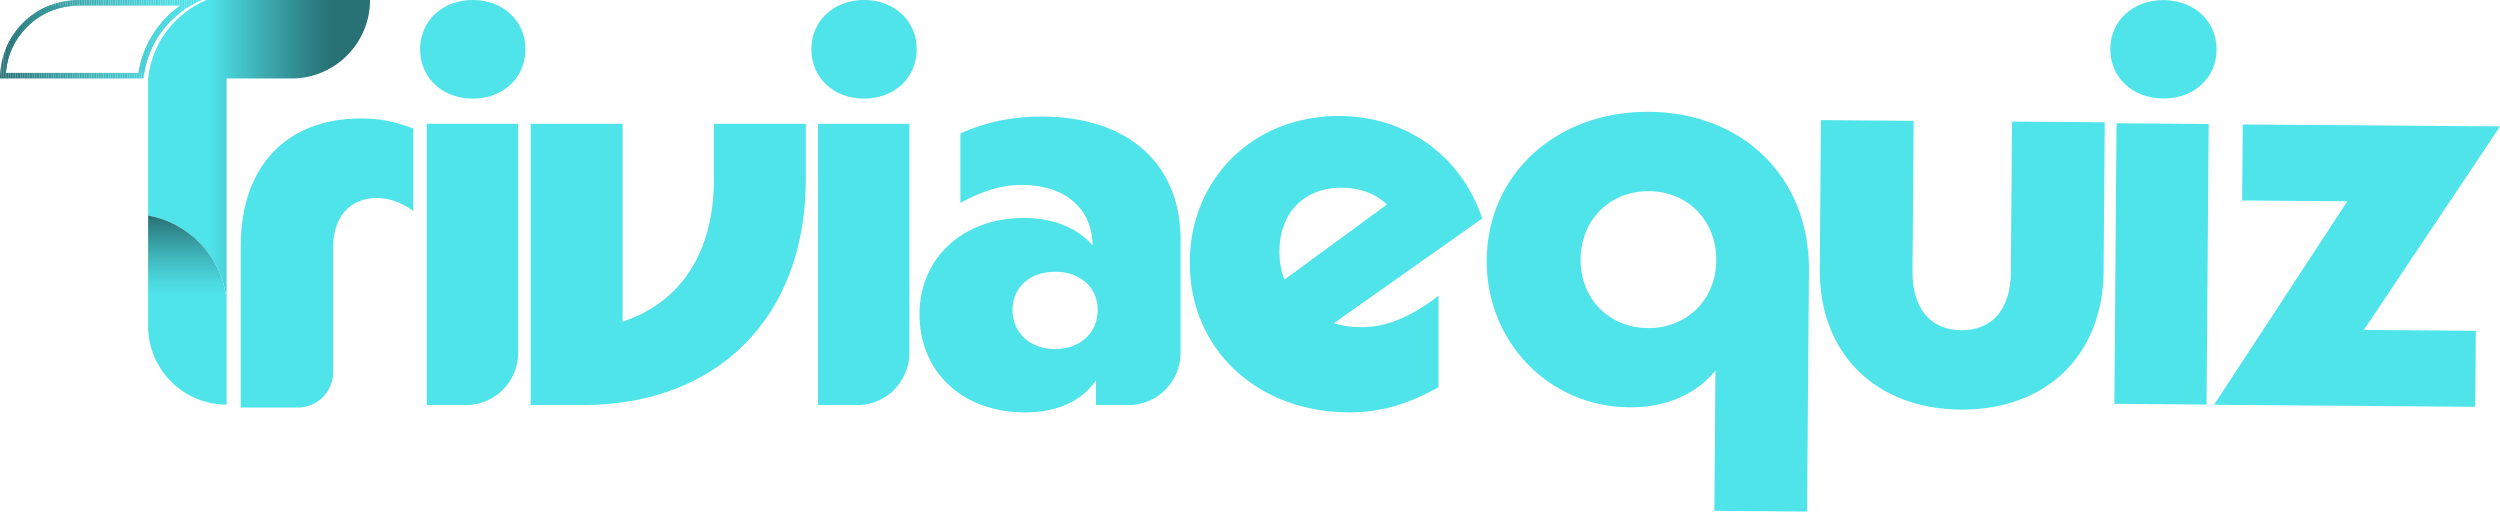 <?xml version="1.0" encoding="utf-8"?>
<!-- Generator: Adobe Illustrator 26.0.1, SVG Export Plug-In . SVG Version: 6.00 Build 0)  -->
<svg version="1.1" id="Layer_1" xmlns="http://www.w3.org/2000/svg" xmlns:xlink="http://www.w3.org/1999/xlink" x="0px" y="0px"
	 viewBox="0 0 1285.25 262.98" style="enable-background:new 0 0 1285.25 262.98;" xml:space="preserve">
<style type="text/css">
	.st0{fill:#4FE3EA;}
	.st1{clip-path:url(#SVGID_00000083079607412000248330000000301374448641989308_);fill:#287175;}
	.st2{clip-path:url(#SVGID_00000083079607412000248330000000301374448641989308_);fill:#287276;}
	.st3{clip-path:url(#SVGID_00000083079607412000248330000000301374448641989308_);fill:#297478;}
	.st4{clip-path:url(#SVGID_00000083079607412000248330000000301374448641989308_);fill:#297579;}
	.st5{clip-path:url(#SVGID_00000083079607412000248330000000301374448641989308_);fill:#2A777B;}
	.st6{clip-path:url(#SVGID_00000083079607412000248330000000301374448641989308_);fill:#2A787C;}
	.st7{clip-path:url(#SVGID_00000083079607412000248330000000301374448641989308_);fill:#2B797E;}
	.st8{clip-path:url(#SVGID_00000083079607412000248330000000301374448641989308_);fill:#2B7B7F;}
	.st9{clip-path:url(#SVGID_00000083079607412000248330000000301374448641989308_);fill:#2C7C80;}
	.st10{clip-path:url(#SVGID_00000083079607412000248330000000301374448641989308_);fill:#2C7D82;}
	.st11{clip-path:url(#SVGID_00000083079607412000248330000000301374448641989308_);fill:#2D7F83;}
	.st12{clip-path:url(#SVGID_00000083079607412000248330000000301374448641989308_);fill:#2D8084;}
	.st13{clip-path:url(#SVGID_00000083079607412000248330000000301374448641989308_);fill:#2E8186;}
	.st14{clip-path:url(#SVGID_00000083079607412000248330000000301374448641989308_);fill:#2E8387;}
	.st15{clip-path:url(#SVGID_00000083079607412000248330000000301374448641989308_);fill:#2F8489;}
	.st16{clip-path:url(#SVGID_00000083079607412000248330000000301374448641989308_);fill:#2F858A;}
	.st17{clip-path:url(#SVGID_00000083079607412000248330000000301374448641989308_);fill:#2F878B;}
	.st18{clip-path:url(#SVGID_00000083079607412000248330000000301374448641989308_);fill:#30888D;}
	.st19{clip-path:url(#SVGID_00000083079607412000248330000000301374448641989308_);fill:#30898E;}
	.st20{clip-path:url(#SVGID_00000083079607412000248330000000301374448641989308_);fill:#318B8F;}
	.st21{clip-path:url(#SVGID_00000083079607412000248330000000301374448641989308_);fill:#318C91;}
	.st22{clip-path:url(#SVGID_00000083079607412000248330000000301374448641989308_);fill:#328D92;}
	.st23{clip-path:url(#SVGID_00000083079607412000248330000000301374448641989308_);fill:#328F93;}
	.st24{clip-path:url(#SVGID_00000083079607412000248330000000301374448641989308_);fill:#339095;}
	.st25{clip-path:url(#SVGID_00000083079607412000248330000000301374448641989308_);fill:#339196;}
	.st26{clip-path:url(#SVGID_00000083079607412000248330000000301374448641989308_);fill:#339297;}
	.st27{clip-path:url(#SVGID_00000083079607412000248330000000301374448641989308_);fill:#349498;}
	.st28{clip-path:url(#SVGID_00000083079607412000248330000000301374448641989308_);fill:#34959A;}
	.st29{clip-path:url(#SVGID_00000083079607412000248330000000301374448641989308_);fill:#35969B;}
	.st30{clip-path:url(#SVGID_00000083079607412000248330000000301374448641989308_);fill:#35979C;}
	.st31{clip-path:url(#SVGID_00000083079607412000248330000000301374448641989308_);fill:#36999E;}
	.st32{clip-path:url(#SVGID_00000083079607412000248330000000301374448641989308_);fill:#369A9F;}
	.st33{clip-path:url(#SVGID_00000083079607412000248330000000301374448641989308_);fill:#369BA0;}
	.st34{clip-path:url(#SVGID_00000083079607412000248330000000301374448641989308_);fill:#379CA1;}
	.st35{clip-path:url(#SVGID_00000083079607412000248330000000301374448641989308_);fill:#379DA3;}
	.st36{clip-path:url(#SVGID_00000083079607412000248330000000301374448641989308_);fill:#389FA4;}
	.st37{clip-path:url(#SVGID_00000083079607412000248330000000301374448641989308_);fill:#38A0A5;}
	.st38{clip-path:url(#SVGID_00000083079607412000248330000000301374448641989308_);fill:#38A1A6;}
	.st39{clip-path:url(#SVGID_00000083079607412000248330000000301374448641989308_);fill:#39A2A8;}
	.st40{clip-path:url(#SVGID_00000083079607412000248330000000301374448641989308_);fill:#39A3A9;}
	.st41{clip-path:url(#SVGID_00000083079607412000248330000000301374448641989308_);fill:#3AA5AA;}
	.st42{clip-path:url(#SVGID_00000083079607412000248330000000301374448641989308_);fill:#3AA6AB;}
	.st43{clip-path:url(#SVGID_00000083079607412000248330000000301374448641989308_);fill:#3AA7AC;}
	.st44{clip-path:url(#SVGID_00000083079607412000248330000000301374448641989308_);fill:#3BA8AE;}
	.st45{clip-path:url(#SVGID_00000083079607412000248330000000301374448641989308_);fill:#3BA9AF;}
	.st46{clip-path:url(#SVGID_00000083079607412000248330000000301374448641989308_);fill:#3CAAB0;}
	.st47{clip-path:url(#SVGID_00000083079607412000248330000000301374448641989308_);fill:#3CABB1;}
	.st48{clip-path:url(#SVGID_00000083079607412000248330000000301374448641989308_);fill:#3CADB2;}
	.st49{clip-path:url(#SVGID_00000083079607412000248330000000301374448641989308_);fill:#3DAEB3;}
	.st50{clip-path:url(#SVGID_00000083079607412000248330000000301374448641989308_);fill:#3DAFB4;}
	.st51{clip-path:url(#SVGID_00000083079607412000248330000000301374448641989308_);fill:#3EB0B6;}
	.st52{clip-path:url(#SVGID_00000083079607412000248330000000301374448641989308_);fill:#3EB1B7;}
	.st53{clip-path:url(#SVGID_00000083079607412000248330000000301374448641989308_);fill:#3EB2B8;}
	.st54{clip-path:url(#SVGID_00000083079607412000248330000000301374448641989308_);fill:#3FB3B9;}
	.st55{clip-path:url(#SVGID_00000083079607412000248330000000301374448641989308_);fill:#3FB4BA;}
	.st56{clip-path:url(#SVGID_00000083079607412000248330000000301374448641989308_);fill:#3FB5BB;}
	.st57{clip-path:url(#SVGID_00000083079607412000248330000000301374448641989308_);fill:#40B6BC;}
	.st58{clip-path:url(#SVGID_00000083079607412000248330000000301374448641989308_);fill:#40B7BD;}
	.st59{clip-path:url(#SVGID_00000083079607412000248330000000301374448641989308_);fill:#40B9BE;}
	.st60{clip-path:url(#SVGID_00000083079607412000248330000000301374448641989308_);fill:#41BABF;}
	.st61{clip-path:url(#SVGID_00000083079607412000248330000000301374448641989308_);fill:#41BBC1;}
	.st62{clip-path:url(#SVGID_00000083079607412000248330000000301374448641989308_);fill:#42BCC2;}
	.st63{clip-path:url(#SVGID_00000083079607412000248330000000301374448641989308_);fill:#42BDC3;}
	.st64{clip-path:url(#SVGID_00000083079607412000248330000000301374448641989308_);fill:#42BEC4;}
	.st65{clip-path:url(#SVGID_00000083079607412000248330000000301374448641989308_);fill:#43BFC5;}
	.st66{clip-path:url(#SVGID_00000083079607412000248330000000301374448641989308_);fill:#43C0C6;}
	.st67{clip-path:url(#SVGID_00000083079607412000248330000000301374448641989308_);fill:#43C1C7;}
	.st68{clip-path:url(#SVGID_00000083079607412000248330000000301374448641989308_);fill:#44C2C8;}
	.st69{clip-path:url(#SVGID_00000083079607412000248330000000301374448641989308_);fill:#44C3C9;}
	.st70{clip-path:url(#SVGID_00000083079607412000248330000000301374448641989308_);fill:#44C4CA;}
	.st71{clip-path:url(#SVGID_00000083079607412000248330000000301374448641989308_);fill:#45C4CB;}
	.st72{clip-path:url(#SVGID_00000083079607412000248330000000301374448641989308_);fill:#45C5CC;}
	.st73{clip-path:url(#SVGID_00000083079607412000248330000000301374448641989308_);fill:#45C6CD;}
	.st74{clip-path:url(#SVGID_00000083079607412000248330000000301374448641989308_);fill:#46C7CE;}
	.st75{clip-path:url(#SVGID_00000083079607412000248330000000301374448641989308_);fill:#46C8CE;}
	.st76{clip-path:url(#SVGID_00000083079607412000248330000000301374448641989308_);fill:#46C9CF;}
	.st77{clip-path:url(#SVGID_00000083079607412000248330000000301374448641989308_);fill:#46CAD0;}
	.st78{clip-path:url(#SVGID_00000083079607412000248330000000301374448641989308_);fill:#47CBD1;}
	.st79{clip-path:url(#SVGID_00000083079607412000248330000000301374448641989308_);fill:#47CCD2;}
	.st80{clip-path:url(#SVGID_00000083079607412000248330000000301374448641989308_);fill:#47CDD3;}
	.st81{clip-path:url(#SVGID_00000083079607412000248330000000301374448641989308_);fill:#48CDD4;}
	.st82{clip-path:url(#SVGID_00000083079607412000248330000000301374448641989308_);fill:#48CED5;}
	.st83{clip-path:url(#SVGID_00000083079607412000248330000000301374448641989308_);fill:#48CFD6;}
	.st84{clip-path:url(#SVGID_00000083079607412000248330000000301374448641989308_);fill:#48D0D6;}
	.st85{clip-path:url(#SVGID_00000083079607412000248330000000301374448641989308_);fill:#49D1D7;}
	.st86{clip-path:url(#SVGID_00000083079607412000248330000000301374448641989308_);fill:#49D2D8;}
	.st87{clip-path:url(#SVGID_00000083079607412000248330000000301374448641989308_);fill:#49D2D9;}
	.st88{clip-path:url(#SVGID_00000083079607412000248330000000301374448641989308_);fill:#4AD3DA;}
	.st89{clip-path:url(#SVGID_00000083079607412000248330000000301374448641989308_);fill:#4AD4DB;}
	.st90{clip-path:url(#SVGID_00000083079607412000248330000000301374448641989308_);fill:#4AD5DB;}
	.st91{clip-path:url(#SVGID_00000083079607412000248330000000301374448641989308_);fill:#4AD5DC;}
	.st92{clip-path:url(#SVGID_00000083079607412000248330000000301374448641989308_);fill:#4BD6DD;}
	.st93{clip-path:url(#SVGID_00000083079607412000248330000000301374448641989308_);fill:#4BD7DE;}
	.st94{clip-path:url(#SVGID_00000083079607412000248330000000301374448641989308_);fill:#4BD8DE;}
	.st95{clip-path:url(#SVGID_00000083079607412000248330000000301374448641989308_);fill:#4BD8DF;}
	.st96{clip-path:url(#SVGID_00000083079607412000248330000000301374448641989308_);fill:#4CD9E0;}
	.st97{clip-path:url(#SVGID_00000083079607412000248330000000301374448641989308_);fill:#4CDAE0;}
	.st98{clip-path:url(#SVGID_00000083079607412000248330000000301374448641989308_);fill:#4CDAE1;}
	.st99{clip-path:url(#SVGID_00000083079607412000248330000000301374448641989308_);fill:#4CDBE2;}
	.st100{clip-path:url(#SVGID_00000083079607412000248330000000301374448641989308_);fill:#4CDCE2;}
	.st101{clip-path:url(#SVGID_00000083079607412000248330000000301374448641989308_);fill:#4DDCE3;}
	.st102{clip-path:url(#SVGID_00000083079607412000248330000000301374448641989308_);fill:#4DDDE4;}
	.st103{clip-path:url(#SVGID_00000083079607412000248330000000301374448641989308_);fill:#4DDEE5;}
	.st104{clip-path:url(#SVGID_00000083079607412000248330000000301374448641989308_);fill:#4EDFE6;}
	.st105{clip-path:url(#SVGID_00000083079607412000248330000000301374448641989308_);fill:#4EE0E6;}
	.st106{clip-path:url(#SVGID_00000083079607412000248330000000301374448641989308_);fill:#4EE0E7;}
	.st107{clip-path:url(#SVGID_00000083079607412000248330000000301374448641989308_);fill:#4EE1E8;}
	.st108{clip-path:url(#SVGID_00000083079607412000248330000000301374448641989308_);fill:#4FE2E9;}
	.st109{clip-path:url(#SVGID_00000083079607412000248330000000301374448641989308_);fill:#4FE3EA;}
	.st110{fill:url(#SVGID_00000125562499984145756840000013398609523934686875_);}
	.st111{fill:url(#SVGID_00000020384270734375566510000001114801338090181274_);}
</style>
<g>
	<g>
		<path class="st0" d="M185.68,60.89c9.22,0,16.99,1.44,26.79,5.19l0,42.34c-6.05-4.32-12.39-6.63-18.72-6.63
			c-13.83,0-22.47,9.79-22.47,25.06v64.49c0,10.04-8.14,18.17-18.17,18.17h-29.35v-82.96C123.75,85.66,147.08,60.89,185.68,60.89z"
			/>
		<path class="st0" d="M243.05,0c15.55,0,27.08,10.66,27.08,25.35S258.61,50.7,243.05,50.7c-15.55,0-27.08-10.66-27.08-25.35
			S227.5,0,243.05,0z M219.43,63.66h46.95v117.72c0,14.84-12.03,26.88-26.88,26.88h-20.08V63.66z"/>
		<path class="st0" d="M272.83,63.66h47.24v101.68c29.96-9.79,46.95-35.72,46.95-73.16V63.66h47.24v28.52
			c0,70.57-44.93,116.08-114.93,116.08h-26.5V63.66z"/>
		<path class="st0" d="M444.2,0c15.55,0,27.08,10.66,27.08,25.35S459.76,50.7,444.2,50.7c-15.55,0-27.08-10.66-27.08-25.35
			S428.65,0,444.2,0z M420.58,63.66h46.95v117.72c0,14.84-12.03,26.88-26.88,26.88h-20.08V63.66z"/>
		<path class="st0" d="M472.71,161.59c0-28.8,22.18-49.54,53.58-49.54c14.98,0,27.36,4.9,35.43,14.11
			c-0.29-19.01-14.11-31.11-36.58-31.11c-10.37,0-20.16,3.17-31.4,9.22V68.55c14.4-6.34,27.65-8.64,41.48-8.64
			c45.22,0,72.01,24.77,71.72,63.95v57.52c0,14.84-12.03,26.88-26.88,26.88h-16.62v-12.67c-7.78,10.94-20.16,16.42-36.58,16.42
			C494.89,212,472.71,191.26,472.71,161.59z M542.42,179.45c12.96,0,21.89-8.35,21.89-20.16c0-11.52-8.93-19.59-21.89-19.59
			s-21.89,8.07-21.89,19.59C520.53,171.1,529.46,179.45,542.42,179.45z"/>
		<path class="st0" d="M611.65,135.09c0-42.92,32.26-75.47,76.62-75.47c34.28,0,62.79,20.16,73.74,52.71l-76.33,53.86
			c4.61,1.44,9.22,2.02,14.4,2.02c12.67,0,25.06-5.18,39.46-16.13v46.95c-15.84,8.93-29.96,12.96-45.8,12.96
			C646.51,212,611.65,179.74,611.65,135.09z M660.33,143.73l52.71-38.6c-6.05-5.76-14.11-8.64-23.33-8.64
			c-19.3,0-31.97,12.96-31.97,32.84C657.74,134.52,658.61,139.41,660.33,143.73z"/>
	</g>
	<g>
		<g>
			<g>
				<defs>
					<path id="SVGID_1_" d="M92.67,2.88C81.2,10.98,73.37,23.41,71.22,37.47H2.99c0.67-8.92,4.47-17.22,10.86-23.61
						c7.08-7.08,16.49-10.97,26.5-10.97H92.67 M103.8,0H40.35C29.21,0,19.12,4.52,11.82,11.82C4.52,19.12,0,29.21,0,40.35h73.76
						C75.62,22.12,87.48,6.83,103.8,0L103.8,0z"/>
				</defs>
				<clipPath id="SVGID_00000002376936282383537940000012460436016234718386_">
					<use xlink:href="#SVGID_1_"  style="overflow:visible;"/>
				</clipPath>
				<path style="clip-path:url(#SVGID_00000002376936282383537940000012460436016234718386_);fill:#287175;" d="M0,0v40.35V0z"/>
				
					<rect x="0" style="clip-path:url(#SVGID_00000002376936282383537940000012460436016234718386_);fill:#287175;" width="0.89" height="40.35"/>
				
					<rect x="0.89" style="clip-path:url(#SVGID_00000002376936282383537940000012460436016234718386_);fill:#287276;" width="0.89" height="40.35"/>
				
					<rect x="1.77" style="clip-path:url(#SVGID_00000002376936282383537940000012460436016234718386_);fill:#297478;" width="0.89" height="40.35"/>
				
					<rect x="2.66" style="clip-path:url(#SVGID_00000002376936282383537940000012460436016234718386_);fill:#297579;" width="0.89" height="40.35"/>
				
					<rect x="3.55" style="clip-path:url(#SVGID_00000002376936282383537940000012460436016234718386_);fill:#2A777B;" width="0.89" height="40.35"/>
				
					<rect x="4.44" style="clip-path:url(#SVGID_00000002376936282383537940000012460436016234718386_);fill:#2A787C;" width="0.89" height="40.35"/>
				
					<rect x="5.32" style="clip-path:url(#SVGID_00000002376936282383537940000012460436016234718386_);fill:#2B797E;" width="0.89" height="40.35"/>
				
					<rect x="6.21" style="clip-path:url(#SVGID_00000002376936282383537940000012460436016234718386_);fill:#2B7B7F;" width="0.89" height="40.35"/>
				
					<rect x="7.1" style="clip-path:url(#SVGID_00000002376936282383537940000012460436016234718386_);fill:#2C7C80;" width="0.89" height="40.35"/>
				
					<rect x="7.98" style="clip-path:url(#SVGID_00000002376936282383537940000012460436016234718386_);fill:#2C7D82;" width="0.89" height="40.35"/>
				
					<rect x="8.87" style="clip-path:url(#SVGID_00000002376936282383537940000012460436016234718386_);fill:#2D7F83;" width="0.89" height="40.35"/>
				
					<rect x="9.76" style="clip-path:url(#SVGID_00000002376936282383537940000012460436016234718386_);fill:#2D8084;" width="0.89" height="40.35"/>
				
					<rect x="10.65" style="clip-path:url(#SVGID_00000002376936282383537940000012460436016234718386_);fill:#2E8186;" width="0.89" height="40.35"/>
				
					<rect x="11.53" style="clip-path:url(#SVGID_00000002376936282383537940000012460436016234718386_);fill:#2E8387;" width="0.89" height="40.35"/>
				
					<rect x="12.42" style="clip-path:url(#SVGID_00000002376936282383537940000012460436016234718386_);fill:#2F8489;" width="0.89" height="40.35"/>
				
					<rect x="13.31" style="clip-path:url(#SVGID_00000002376936282383537940000012460436016234718386_);fill:#2F858A;" width="0.89" height="40.35"/>
				
					<rect x="14.19" style="clip-path:url(#SVGID_00000002376936282383537940000012460436016234718386_);fill:#2F878B;" width="0.89" height="40.35"/>
				
					<rect x="15.08" style="clip-path:url(#SVGID_00000002376936282383537940000012460436016234718386_);fill:#30888D;" width="0.89" height="40.35"/>
				
					<rect x="15.97" style="clip-path:url(#SVGID_00000002376936282383537940000012460436016234718386_);fill:#30898E;" width="0.89" height="40.35"/>
				
					<rect x="16.86" style="clip-path:url(#SVGID_00000002376936282383537940000012460436016234718386_);fill:#318B8F;" width="0.89" height="40.35"/>
				
					<rect x="17.74" style="clip-path:url(#SVGID_00000002376936282383537940000012460436016234718386_);fill:#318C91;" width="0.89" height="40.35"/>
				
					<rect x="18.63" style="clip-path:url(#SVGID_00000002376936282383537940000012460436016234718386_);fill:#328D92;" width="0.89" height="40.35"/>
				
					<rect x="19.52" style="clip-path:url(#SVGID_00000002376936282383537940000012460436016234718386_);fill:#328F93;" width="0.89" height="40.35"/>
				
					<rect x="20.4" style="clip-path:url(#SVGID_00000002376936282383537940000012460436016234718386_);fill:#339095;" width="0.89" height="40.35"/>
				
					<rect x="21.29" style="clip-path:url(#SVGID_00000002376936282383537940000012460436016234718386_);fill:#339196;" width="0.89" height="40.35"/>
				
					<rect x="22.18" style="clip-path:url(#SVGID_00000002376936282383537940000012460436016234718386_);fill:#339297;" width="0.89" height="40.35"/>
				
					<rect x="23.07" style="clip-path:url(#SVGID_00000002376936282383537940000012460436016234718386_);fill:#349498;" width="0.89" height="40.35"/>
				
					<rect x="23.95" style="clip-path:url(#SVGID_00000002376936282383537940000012460436016234718386_);fill:#34959A;" width="0.89" height="40.35"/>
				
					<rect x="24.84" style="clip-path:url(#SVGID_00000002376936282383537940000012460436016234718386_);fill:#35969B;" width="0.89" height="40.35"/>
				
					<rect x="25.73" style="clip-path:url(#SVGID_00000002376936282383537940000012460436016234718386_);fill:#35979C;" width="0.89" height="40.35"/>
				
					<rect x="26.61" style="clip-path:url(#SVGID_00000002376936282383537940000012460436016234718386_);fill:#36999E;" width="0.89" height="40.35"/>
				
					<rect x="27.5" style="clip-path:url(#SVGID_00000002376936282383537940000012460436016234718386_);fill:#369A9F;" width="0.89" height="40.35"/>
				
					<rect x="28.39" style="clip-path:url(#SVGID_00000002376936282383537940000012460436016234718386_);fill:#369BA0;" width="0.89" height="40.35"/>
				
					<rect x="29.28" style="clip-path:url(#SVGID_00000002376936282383537940000012460436016234718386_);fill:#379CA1;" width="0.89" height="40.35"/>
				
					<rect x="30.16" style="clip-path:url(#SVGID_00000002376936282383537940000012460436016234718386_);fill:#379DA3;" width="0.89" height="40.35"/>
				
					<rect x="31.05" style="clip-path:url(#SVGID_00000002376936282383537940000012460436016234718386_);fill:#389FA4;" width="0.89" height="40.35"/>
				
					<rect x="31.94" style="clip-path:url(#SVGID_00000002376936282383537940000012460436016234718386_);fill:#38A0A5;" width="0.89" height="40.35"/>
				
					<rect x="32.83" style="clip-path:url(#SVGID_00000002376936282383537940000012460436016234718386_);fill:#38A1A6;" width="0.89" height="40.35"/>
				
					<rect x="33.71" style="clip-path:url(#SVGID_00000002376936282383537940000012460436016234718386_);fill:#39A2A8;" width="0.89" height="40.35"/>
				
					<rect x="34.6" style="clip-path:url(#SVGID_00000002376936282383537940000012460436016234718386_);fill:#39A3A9;" width="0.89" height="40.35"/>
				
					<rect x="35.49" style="clip-path:url(#SVGID_00000002376936282383537940000012460436016234718386_);fill:#3AA5AA;" width="0.89" height="40.35"/>
				
					<rect x="36.37" style="clip-path:url(#SVGID_00000002376936282383537940000012460436016234718386_);fill:#3AA6AB;" width="0.89" height="40.35"/>
				
					<rect x="37.26" style="clip-path:url(#SVGID_00000002376936282383537940000012460436016234718386_);fill:#3AA7AC;" width="0.89" height="40.35"/>
				
					<rect x="38.15" style="clip-path:url(#SVGID_00000002376936282383537940000012460436016234718386_);fill:#3BA8AE;" width="0.89" height="40.35"/>
				
					<rect x="39.04" style="clip-path:url(#SVGID_00000002376936282383537940000012460436016234718386_);fill:#3BA9AF;" width="0.89" height="40.35"/>
				
					<rect x="39.92" style="clip-path:url(#SVGID_00000002376936282383537940000012460436016234718386_);fill:#3CAAB0;" width="0.89" height="40.35"/>
				
					<rect x="40.81" style="clip-path:url(#SVGID_00000002376936282383537940000012460436016234718386_);fill:#3CABB1;" width="0.89" height="40.35"/>
				
					<rect x="41.7" style="clip-path:url(#SVGID_00000002376936282383537940000012460436016234718386_);fill:#3CADB2;" width="0.89" height="40.35"/>
				
					<rect x="42.58" style="clip-path:url(#SVGID_00000002376936282383537940000012460436016234718386_);fill:#3DAEB3;" width="0.89" height="40.35"/>
				
					<rect x="43.47" style="clip-path:url(#SVGID_00000002376936282383537940000012460436016234718386_);fill:#3DAFB4;" width="0.89" height="40.35"/>
				
					<rect x="44.36" style="clip-path:url(#SVGID_00000002376936282383537940000012460436016234718386_);fill:#3EB0B6;" width="0.89" height="40.35"/>
				
					<rect x="45.25" style="clip-path:url(#SVGID_00000002376936282383537940000012460436016234718386_);fill:#3EB1B7;" width="0.89" height="40.35"/>
				
					<rect x="46.13" style="clip-path:url(#SVGID_00000002376936282383537940000012460436016234718386_);fill:#3EB2B8;" width="0.89" height="40.35"/>
				
					<rect x="47.02" style="clip-path:url(#SVGID_00000002376936282383537940000012460436016234718386_);fill:#3FB3B9;" width="0.89" height="40.35"/>
				
					<rect x="47.91" style="clip-path:url(#SVGID_00000002376936282383537940000012460436016234718386_);fill:#3FB4BA;" width="0.89" height="40.35"/>
				
					<rect x="48.79" style="clip-path:url(#SVGID_00000002376936282383537940000012460436016234718386_);fill:#3FB5BB;" width="0.89" height="40.35"/>
				
					<rect x="49.68" style="clip-path:url(#SVGID_00000002376936282383537940000012460436016234718386_);fill:#40B6BC;" width="0.89" height="40.35"/>
				
					<rect x="50.57" style="clip-path:url(#SVGID_00000002376936282383537940000012460436016234718386_);fill:#40B7BD;" width="0.89" height="40.35"/>
				
					<rect x="51.46" style="clip-path:url(#SVGID_00000002376936282383537940000012460436016234718386_);fill:#40B9BE;" width="0.89" height="40.35"/>
				
					<rect x="52.34" style="clip-path:url(#SVGID_00000002376936282383537940000012460436016234718386_);fill:#41BABF;" width="0.89" height="40.35"/>
				
					<rect x="53.23" style="clip-path:url(#SVGID_00000002376936282383537940000012460436016234718386_);fill:#41BBC1;" width="0.89" height="40.35"/>
				
					<rect x="54.12" style="clip-path:url(#SVGID_00000002376936282383537940000012460436016234718386_);fill:#42BCC2;" width="0.89" height="40.35"/>
				
					<rect x="55" style="clip-path:url(#SVGID_00000002376936282383537940000012460436016234718386_);fill:#42BDC3;" width="0.89" height="40.35"/>
				
					<rect x="55.89" style="clip-path:url(#SVGID_00000002376936282383537940000012460436016234718386_);fill:#42BEC4;" width="0.89" height="40.35"/>
				
					<rect x="56.78" style="clip-path:url(#SVGID_00000002376936282383537940000012460436016234718386_);fill:#43BFC5;" width="0.89" height="40.35"/>
				
					<rect x="57.67" style="clip-path:url(#SVGID_00000002376936282383537940000012460436016234718386_);fill:#43C0C6;" width="0.89" height="40.35"/>
				
					<rect x="58.55" style="clip-path:url(#SVGID_00000002376936282383537940000012460436016234718386_);fill:#43C1C7;" width="0.89" height="40.35"/>
				
					<rect x="59.44" style="clip-path:url(#SVGID_00000002376936282383537940000012460436016234718386_);fill:#44C2C8;" width="0.89" height="40.35"/>
				
					<rect x="60.33" style="clip-path:url(#SVGID_00000002376936282383537940000012460436016234718386_);fill:#44C3C9;" width="0.89" height="40.35"/>
				
					<rect x="61.21" style="clip-path:url(#SVGID_00000002376936282383537940000012460436016234718386_);fill:#44C4CA;" width="0.89" height="40.35"/>
				
					<rect x="62.1" style="clip-path:url(#SVGID_00000002376936282383537940000012460436016234718386_);fill:#45C4CB;" width="0.89" height="40.35"/>
				
					<rect x="62.99" style="clip-path:url(#SVGID_00000002376936282383537940000012460436016234718386_);fill:#45C5CC;" width="0.89" height="40.35"/>
				
					<rect x="63.88" style="clip-path:url(#SVGID_00000002376936282383537940000012460436016234718386_);fill:#45C6CD;" width="0.89" height="40.35"/>
				
					<rect x="64.76" style="clip-path:url(#SVGID_00000002376936282383537940000012460436016234718386_);fill:#46C7CE;" width="0.89" height="40.35"/>
				
					<rect x="65.65" style="clip-path:url(#SVGID_00000002376936282383537940000012460436016234718386_);fill:#46C8CE;" width="0.89" height="40.35"/>
				
					<rect x="66.54" style="clip-path:url(#SVGID_00000002376936282383537940000012460436016234718386_);fill:#46C9CF;" width="0.89" height="40.35"/>
				
					<rect x="67.42" style="clip-path:url(#SVGID_00000002376936282383537940000012460436016234718386_);fill:#46CAD0;" width="0.89" height="40.35"/>
				
					<rect x="68.31" style="clip-path:url(#SVGID_00000002376936282383537940000012460436016234718386_);fill:#47CBD1;" width="0.89" height="40.35"/>
				
					<rect x="69.2" style="clip-path:url(#SVGID_00000002376936282383537940000012460436016234718386_);fill:#47CCD2;" width="0.89" height="40.35"/>
				
					<rect x="70.09" style="clip-path:url(#SVGID_00000002376936282383537940000012460436016234718386_);fill:#47CDD3;" width="0.89" height="40.35"/>
				
					<rect x="70.97" style="clip-path:url(#SVGID_00000002376936282383537940000012460436016234718386_);fill:#48CDD4;" width="0.89" height="40.35"/>
				
					<rect x="71.86" style="clip-path:url(#SVGID_00000002376936282383537940000012460436016234718386_);fill:#48CED5;" width="0.89" height="40.35"/>
				
					<rect x="72.75" style="clip-path:url(#SVGID_00000002376936282383537940000012460436016234718386_);fill:#48CFD6;" width="0.89" height="40.35"/>
				
					<rect x="73.63" style="clip-path:url(#SVGID_00000002376936282383537940000012460436016234718386_);fill:#48D0D6;" width="0.89" height="40.35"/>
				
					<rect x="74.52" style="clip-path:url(#SVGID_00000002376936282383537940000012460436016234718386_);fill:#49D1D7;" width="0.89" height="40.35"/>
				
					<rect x="75.41" style="clip-path:url(#SVGID_00000002376936282383537940000012460436016234718386_);fill:#49D2D8;" width="0.89" height="40.35"/>
				
					<rect x="76.3" style="clip-path:url(#SVGID_00000002376936282383537940000012460436016234718386_);fill:#49D2D9;" width="0.89" height="40.35"/>
				
					<rect x="77.18" style="clip-path:url(#SVGID_00000002376936282383537940000012460436016234718386_);fill:#4AD3DA;" width="0.89" height="40.35"/>
				
					<rect x="78.07" style="clip-path:url(#SVGID_00000002376936282383537940000012460436016234718386_);fill:#4AD4DB;" width="0.89" height="40.35"/>
				
					<rect x="78.96" style="clip-path:url(#SVGID_00000002376936282383537940000012460436016234718386_);fill:#4AD5DB;" width="0.89" height="40.35"/>
				
					<rect x="79.84" style="clip-path:url(#SVGID_00000002376936282383537940000012460436016234718386_);fill:#4AD5DC;" width="0.89" height="40.35"/>
				
					<rect x="80.73" style="clip-path:url(#SVGID_00000002376936282383537940000012460436016234718386_);fill:#4BD6DD;" width="0.89" height="40.35"/>
				
					<rect x="81.62" style="clip-path:url(#SVGID_00000002376936282383537940000012460436016234718386_);fill:#4BD7DE;" width="0.89" height="40.35"/>
				
					<rect x="82.51" style="clip-path:url(#SVGID_00000002376936282383537940000012460436016234718386_);fill:#4BD8DE;" width="0.89" height="40.35"/>
				
					<rect x="83.39" style="clip-path:url(#SVGID_00000002376936282383537940000012460436016234718386_);fill:#4BD8DF;" width="0.89" height="40.35"/>
				
					<rect x="84.28" style="clip-path:url(#SVGID_00000002376936282383537940000012460436016234718386_);fill:#4CD9E0;" width="0.89" height="40.35"/>
				
					<rect x="85.17" style="clip-path:url(#SVGID_00000002376936282383537940000012460436016234718386_);fill:#4CDAE0;" width="0.89" height="40.35"/>
				
					<rect x="86.05" style="clip-path:url(#SVGID_00000002376936282383537940000012460436016234718386_);fill:#4CDAE1;" width="0.89" height="40.35"/>
				
					<rect x="86.94" style="clip-path:url(#SVGID_00000002376936282383537940000012460436016234718386_);fill:#4CDBE2;" width="0.89" height="40.35"/>
				
					<rect x="87.83" style="clip-path:url(#SVGID_00000002376936282383537940000012460436016234718386_);fill:#4CDCE2;" width="0.89" height="40.35"/>
				
					<rect x="88.72" style="clip-path:url(#SVGID_00000002376936282383537940000012460436016234718386_);fill:#4DDCE3;" width="0.89" height="40.35"/>
				
					<rect x="89.6" style="clip-path:url(#SVGID_00000002376936282383537940000012460436016234718386_);fill:#4DDDE4;" width="0.89" height="40.35"/>
				
					<rect x="90.49" style="clip-path:url(#SVGID_00000002376936282383537940000012460436016234718386_);fill:#4DDDE4;" width="0.89" height="40.35"/>
				
					<rect x="91.38" style="clip-path:url(#SVGID_00000002376936282383537940000012460436016234718386_);fill:#4DDEE5;" width="0.89" height="40.35"/>
				
					<rect x="92.27" style="clip-path:url(#SVGID_00000002376936282383537940000012460436016234718386_);fill:#4DDEE5;" width="0.89" height="40.35"/>
				
					<rect x="93.15" style="clip-path:url(#SVGID_00000002376936282383537940000012460436016234718386_);fill:#4EDFE6;" width="0.89" height="40.35"/>
				
					<rect x="94.04" style="clip-path:url(#SVGID_00000002376936282383537940000012460436016234718386_);fill:#4EE0E6;" width="0.89" height="40.35"/>
				
					<rect x="94.93" style="clip-path:url(#SVGID_00000002376936282383537940000012460436016234718386_);fill:#4EE0E7;" width="0.89" height="40.35"/>
				
					<rect x="95.81" style="clip-path:url(#SVGID_00000002376936282383537940000012460436016234718386_);fill:#4EE0E7;" width="0.89" height="40.35"/>
				
					<rect x="96.7" style="clip-path:url(#SVGID_00000002376936282383537940000012460436016234718386_);fill:#4EE1E8;" width="0.89" height="40.35"/>
				
					<rect x="97.59" style="clip-path:url(#SVGID_00000002376936282383537940000012460436016234718386_);fill:#4EE1E8;" width="0.89" height="40.35"/>
				
					<rect x="98.48" style="clip-path:url(#SVGID_00000002376936282383537940000012460436016234718386_);fill:#4FE2E9;" width="0.89" height="40.35"/>
				
					<rect x="99.36" style="clip-path:url(#SVGID_00000002376936282383537940000012460436016234718386_);fill:#4FE2E9;" width="0.89" height="40.35"/>
				
					<rect x="100.25" style="clip-path:url(#SVGID_00000002376936282383537940000012460436016234718386_);fill:#4FE2E9;" width="0.89" height="40.35"/>
				
					<rect x="101.14" style="clip-path:url(#SVGID_00000002376936282383537940000012460436016234718386_);fill:#4FE3EA;" width="0.89" height="40.35"/>
				
					<rect x="102.02" style="clip-path:url(#SVGID_00000002376936282383537940000012460436016234718386_);fill:#4FE3EA;" width="0.89" height="40.35"/>
				
					<rect x="102.91" style="clip-path:url(#SVGID_00000002376936282383537940000012460436016234718386_);fill:#4FE3EA;" width="0.89" height="40.35"/>
				
					<rect x="103.8" style="clip-path:url(#SVGID_00000002376936282383537940000012460436016234718386_);fill:#4FE3EA;" width="0" height="40.35"/>
				
					<rect x="2.99" y="2.88" style="clip-path:url(#SVGID_00000002376936282383537940000012460436016234718386_);fill:#297579;" width="0.56" height="34.59"/>
				
					<rect x="3.55" y="2.88" style="clip-path:url(#SVGID_00000002376936282383537940000012460436016234718386_);fill:#2A777B;" width="0.89" height="34.59"/>
				
					<rect x="4.44" y="2.88" style="clip-path:url(#SVGID_00000002376936282383537940000012460436016234718386_);fill:#2A787C;" width="0.89" height="34.59"/>
				
					<rect x="5.32" y="2.88" style="clip-path:url(#SVGID_00000002376936282383537940000012460436016234718386_);fill:#2B797E;" width="0.89" height="34.59"/>
				
					<rect x="6.21" y="2.88" style="clip-path:url(#SVGID_00000002376936282383537940000012460436016234718386_);fill:#2B7B7F;" width="0.89" height="34.59"/>
				
					<rect x="7.1" y="2.88" style="clip-path:url(#SVGID_00000002376936282383537940000012460436016234718386_);fill:#2C7C80;" width="0.89" height="34.59"/>
				
					<rect x="7.98" y="2.88" style="clip-path:url(#SVGID_00000002376936282383537940000012460436016234718386_);fill:#2C7D82;" width="0.89" height="34.59"/>
				
					<rect x="8.87" y="2.88" style="clip-path:url(#SVGID_00000002376936282383537940000012460436016234718386_);fill:#2D7F83;" width="0.89" height="34.59"/>
				
					<rect x="9.76" y="2.88" style="clip-path:url(#SVGID_00000002376936282383537940000012460436016234718386_);fill:#2D8084;" width="0.89" height="34.59"/>
				
					<rect x="10.65" y="2.88" style="clip-path:url(#SVGID_00000002376936282383537940000012460436016234718386_);fill:#2E8186;" width="0.89" height="34.59"/>
				
					<rect x="11.53" y="2.88" style="clip-path:url(#SVGID_00000002376936282383537940000012460436016234718386_);fill:#2E8387;" width="0.89" height="34.59"/>
				
					<rect x="12.42" y="2.88" style="clip-path:url(#SVGID_00000002376936282383537940000012460436016234718386_);fill:#2F8489;" width="0.89" height="34.59"/>
				
					<rect x="13.31" y="2.88" style="clip-path:url(#SVGID_00000002376936282383537940000012460436016234718386_);fill:#2F858A;" width="0.89" height="34.59"/>
				
					<rect x="14.19" y="2.88" style="clip-path:url(#SVGID_00000002376936282383537940000012460436016234718386_);fill:#2F878B;" width="0.89" height="34.59"/>
				
					<rect x="15.08" y="2.88" style="clip-path:url(#SVGID_00000002376936282383537940000012460436016234718386_);fill:#30888D;" width="0.89" height="34.59"/>
				
					<rect x="15.97" y="2.88" style="clip-path:url(#SVGID_00000002376936282383537940000012460436016234718386_);fill:#30898E;" width="0.89" height="34.59"/>
				
					<rect x="16.86" y="2.88" style="clip-path:url(#SVGID_00000002376936282383537940000012460436016234718386_);fill:#318B8F;" width="0.89" height="34.59"/>
				
					<rect x="17.74" y="2.88" style="clip-path:url(#SVGID_00000002376936282383537940000012460436016234718386_);fill:#318C91;" width="0.89" height="34.59"/>
				
					<rect x="18.63" y="2.88" style="clip-path:url(#SVGID_00000002376936282383537940000012460436016234718386_);fill:#328D92;" width="0.89" height="34.59"/>
				
					<rect x="19.52" y="2.88" style="clip-path:url(#SVGID_00000002376936282383537940000012460436016234718386_);fill:#328F93;" width="0.89" height="34.59"/>
				
					<rect x="20.4" y="2.88" style="clip-path:url(#SVGID_00000002376936282383537940000012460436016234718386_);fill:#339095;" width="0.89" height="34.59"/>
				
					<rect x="21.29" y="2.88" style="clip-path:url(#SVGID_00000002376936282383537940000012460436016234718386_);fill:#339196;" width="0.89" height="34.59"/>
				
					<rect x="22.18" y="2.88" style="clip-path:url(#SVGID_00000002376936282383537940000012460436016234718386_);fill:#339297;" width="0.89" height="34.59"/>
				
					<rect x="23.07" y="2.88" style="clip-path:url(#SVGID_00000002376936282383537940000012460436016234718386_);fill:#349498;" width="0.89" height="34.59"/>
				
					<rect x="23.95" y="2.88" style="clip-path:url(#SVGID_00000002376936282383537940000012460436016234718386_);fill:#34959A;" width="0.89" height="34.59"/>
				
					<rect x="24.84" y="2.88" style="clip-path:url(#SVGID_00000002376936282383537940000012460436016234718386_);fill:#35969B;" width="0.89" height="34.59"/>
				
					<rect x="25.73" y="2.88" style="clip-path:url(#SVGID_00000002376936282383537940000012460436016234718386_);fill:#35979C;" width="0.89" height="34.59"/>
				
					<rect x="26.61" y="2.88" style="clip-path:url(#SVGID_00000002376936282383537940000012460436016234718386_);fill:#36999E;" width="0.89" height="34.59"/>
				
					<rect x="27.5" y="2.88" style="clip-path:url(#SVGID_00000002376936282383537940000012460436016234718386_);fill:#369A9F;" width="0.89" height="34.59"/>
				
					<rect x="28.39" y="2.88" style="clip-path:url(#SVGID_00000002376936282383537940000012460436016234718386_);fill:#369BA0;" width="0.89" height="34.59"/>
				
					<rect x="29.28" y="2.88" style="clip-path:url(#SVGID_00000002376936282383537940000012460436016234718386_);fill:#379CA1;" width="0.89" height="34.59"/>
				
					<rect x="30.16" y="2.88" style="clip-path:url(#SVGID_00000002376936282383537940000012460436016234718386_);fill:#379DA3;" width="0.89" height="34.59"/>
				
					<rect x="31.05" y="2.88" style="clip-path:url(#SVGID_00000002376936282383537940000012460436016234718386_);fill:#389FA4;" width="0.89" height="34.59"/>
				
					<rect x="31.94" y="2.88" style="clip-path:url(#SVGID_00000002376936282383537940000012460436016234718386_);fill:#38A0A5;" width="0.89" height="34.59"/>
				
					<rect x="32.83" y="2.88" style="clip-path:url(#SVGID_00000002376936282383537940000012460436016234718386_);fill:#38A1A6;" width="0.89" height="34.59"/>
				
					<rect x="33.71" y="2.88" style="clip-path:url(#SVGID_00000002376936282383537940000012460436016234718386_);fill:#39A2A8;" width="0.89" height="34.59"/>
				
					<rect x="34.6" y="2.88" style="clip-path:url(#SVGID_00000002376936282383537940000012460436016234718386_);fill:#39A3A9;" width="0.89" height="34.59"/>
				
					<rect x="35.49" y="2.88" style="clip-path:url(#SVGID_00000002376936282383537940000012460436016234718386_);fill:#3AA5AA;" width="0.89" height="34.59"/>
				
					<rect x="36.37" y="2.88" style="clip-path:url(#SVGID_00000002376936282383537940000012460436016234718386_);fill:#3AA6AB;" width="0.89" height="34.59"/>
				
					<rect x="37.26" y="2.88" style="clip-path:url(#SVGID_00000002376936282383537940000012460436016234718386_);fill:#3AA7AC;" width="0.89" height="34.59"/>
				
					<rect x="38.15" y="2.88" style="clip-path:url(#SVGID_00000002376936282383537940000012460436016234718386_);fill:#3BA8AE;" width="0.89" height="34.59"/>
				
					<rect x="39.04" y="2.88" style="clip-path:url(#SVGID_00000002376936282383537940000012460436016234718386_);fill:#3BA9AF;" width="0.89" height="34.59"/>
				
					<rect x="39.92" y="2.88" style="clip-path:url(#SVGID_00000002376936282383537940000012460436016234718386_);fill:#3CAAB0;" width="0.89" height="34.59"/>
				
					<rect x="40.81" y="2.88" style="clip-path:url(#SVGID_00000002376936282383537940000012460436016234718386_);fill:#3CABB1;" width="0.89" height="34.59"/>
				
					<rect x="41.7" y="2.88" style="clip-path:url(#SVGID_00000002376936282383537940000012460436016234718386_);fill:#3CADB2;" width="0.89" height="34.59"/>
				
					<rect x="42.58" y="2.88" style="clip-path:url(#SVGID_00000002376936282383537940000012460436016234718386_);fill:#3DAEB3;" width="0.89" height="34.59"/>
				
					<rect x="43.47" y="2.88" style="clip-path:url(#SVGID_00000002376936282383537940000012460436016234718386_);fill:#3DAFB4;" width="0.89" height="34.59"/>
				
					<rect x="44.36" y="2.88" style="clip-path:url(#SVGID_00000002376936282383537940000012460436016234718386_);fill:#3EB0B6;" width="0.89" height="34.59"/>
				
					<rect x="45.25" y="2.88" style="clip-path:url(#SVGID_00000002376936282383537940000012460436016234718386_);fill:#3EB1B7;" width="0.89" height="34.59"/>
				
					<rect x="46.13" y="2.88" style="clip-path:url(#SVGID_00000002376936282383537940000012460436016234718386_);fill:#3EB2B8;" width="0.89" height="34.59"/>
				
					<rect x="47.02" y="2.88" style="clip-path:url(#SVGID_00000002376936282383537940000012460436016234718386_);fill:#3FB3B9;" width="0.89" height="34.59"/>
				
					<rect x="47.91" y="2.88" style="clip-path:url(#SVGID_00000002376936282383537940000012460436016234718386_);fill:#3FB4BA;" width="0.89" height="34.59"/>
				
					<rect x="48.79" y="2.88" style="clip-path:url(#SVGID_00000002376936282383537940000012460436016234718386_);fill:#3FB5BB;" width="0.89" height="34.59"/>
				
					<rect x="49.68" y="2.88" style="clip-path:url(#SVGID_00000002376936282383537940000012460436016234718386_);fill:#40B6BC;" width="0.89" height="34.59"/>
				
					<rect x="50.57" y="2.88" style="clip-path:url(#SVGID_00000002376936282383537940000012460436016234718386_);fill:#40B7BD;" width="0.89" height="34.59"/>
				
					<rect x="51.46" y="2.88" style="clip-path:url(#SVGID_00000002376936282383537940000012460436016234718386_);fill:#40B9BE;" width="0.89" height="34.59"/>
				
					<rect x="52.34" y="2.88" style="clip-path:url(#SVGID_00000002376936282383537940000012460436016234718386_);fill:#41BABF;" width="0.89" height="34.59"/>
				
					<rect x="53.23" y="2.88" style="clip-path:url(#SVGID_00000002376936282383537940000012460436016234718386_);fill:#41BBC1;" width="0.89" height="34.59"/>
				
					<rect x="54.12" y="2.88" style="clip-path:url(#SVGID_00000002376936282383537940000012460436016234718386_);fill:#42BCC2;" width="0.89" height="34.59"/>
				
					<rect x="55" y="2.88" style="clip-path:url(#SVGID_00000002376936282383537940000012460436016234718386_);fill:#42BDC3;" width="0.89" height="34.59"/>
				
					<rect x="55.89" y="2.88" style="clip-path:url(#SVGID_00000002376936282383537940000012460436016234718386_);fill:#42BEC4;" width="0.89" height="34.59"/>
				
					<rect x="56.78" y="2.88" style="clip-path:url(#SVGID_00000002376936282383537940000012460436016234718386_);fill:#43BFC5;" width="0.89" height="34.59"/>
				
					<rect x="57.67" y="2.88" style="clip-path:url(#SVGID_00000002376936282383537940000012460436016234718386_);fill:#43C0C6;" width="0.89" height="34.59"/>
				
					<rect x="58.55" y="2.88" style="clip-path:url(#SVGID_00000002376936282383537940000012460436016234718386_);fill:#43C1C7;" width="0.89" height="34.59"/>
				
					<rect x="59.44" y="2.88" style="clip-path:url(#SVGID_00000002376936282383537940000012460436016234718386_);fill:#44C2C8;" width="0.89" height="34.59"/>
				
					<rect x="60.33" y="2.88" style="clip-path:url(#SVGID_00000002376936282383537940000012460436016234718386_);fill:#44C3C9;" width="0.89" height="34.59"/>
				
					<rect x="61.21" y="2.88" style="clip-path:url(#SVGID_00000002376936282383537940000012460436016234718386_);fill:#44C4CA;" width="0.89" height="34.59"/>
				
					<rect x="62.1" y="2.88" style="clip-path:url(#SVGID_00000002376936282383537940000012460436016234718386_);fill:#45C4CB;" width="0.89" height="34.59"/>
				
					<rect x="62.99" y="2.88" style="clip-path:url(#SVGID_00000002376936282383537940000012460436016234718386_);fill:#45C5CC;" width="0.89" height="34.59"/>
				
					<rect x="63.88" y="2.88" style="clip-path:url(#SVGID_00000002376936282383537940000012460436016234718386_);fill:#45C6CD;" width="0.89" height="34.59"/>
				
					<rect x="64.76" y="2.88" style="clip-path:url(#SVGID_00000002376936282383537940000012460436016234718386_);fill:#46C7CE;" width="0.89" height="34.59"/>
				
					<rect x="65.65" y="2.88" style="clip-path:url(#SVGID_00000002376936282383537940000012460436016234718386_);fill:#46C8CE;" width="0.89" height="34.59"/>
				
					<rect x="66.54" y="2.88" style="clip-path:url(#SVGID_00000002376936282383537940000012460436016234718386_);fill:#46C9CF;" width="0.89" height="34.59"/>
				
					<rect x="67.42" y="2.88" style="clip-path:url(#SVGID_00000002376936282383537940000012460436016234718386_);fill:#46CAD0;" width="0.89" height="34.59"/>
				
					<rect x="68.31" y="2.88" style="clip-path:url(#SVGID_00000002376936282383537940000012460436016234718386_);fill:#47CBD1;" width="0.89" height="34.59"/>
				
					<rect x="69.2" y="2.88" style="clip-path:url(#SVGID_00000002376936282383537940000012460436016234718386_);fill:#47CCD2;" width="0.89" height="34.59"/>
				
					<rect x="70.09" y="2.88" style="clip-path:url(#SVGID_00000002376936282383537940000012460436016234718386_);fill:#47CDD3;" width="0.89" height="34.59"/>
				
					<rect x="70.97" y="2.88" style="clip-path:url(#SVGID_00000002376936282383537940000012460436016234718386_);fill:#48CDD4;" width="0.89" height="34.59"/>
				
					<rect x="71.86" y="2.88" style="clip-path:url(#SVGID_00000002376936282383537940000012460436016234718386_);fill:#48CED5;" width="0.89" height="34.59"/>
				
					<rect x="72.75" y="2.88" style="clip-path:url(#SVGID_00000002376936282383537940000012460436016234718386_);fill:#48CFD6;" width="0.89" height="34.59"/>
				
					<rect x="73.63" y="2.88" style="clip-path:url(#SVGID_00000002376936282383537940000012460436016234718386_);fill:#48D0D6;" width="0.89" height="34.59"/>
				
					<rect x="74.52" y="2.88" style="clip-path:url(#SVGID_00000002376936282383537940000012460436016234718386_);fill:#49D1D7;" width="0.89" height="34.59"/>
				
					<rect x="75.41" y="2.88" style="clip-path:url(#SVGID_00000002376936282383537940000012460436016234718386_);fill:#49D2D8;" width="0.89" height="34.59"/>
				
					<rect x="76.3" y="2.88" style="clip-path:url(#SVGID_00000002376936282383537940000012460436016234718386_);fill:#49D2D9;" width="0.89" height="34.59"/>
				
					<rect x="77.18" y="2.88" style="clip-path:url(#SVGID_00000002376936282383537940000012460436016234718386_);fill:#4AD3DA;" width="0.89" height="34.59"/>
				
					<rect x="78.07" y="2.88" style="clip-path:url(#SVGID_00000002376936282383537940000012460436016234718386_);fill:#4AD4DB;" width="0.89" height="34.59"/>
				
					<rect x="78.96" y="2.88" style="clip-path:url(#SVGID_00000002376936282383537940000012460436016234718386_);fill:#4AD5DB;" width="0.89" height="34.59"/>
				
					<rect x="79.84" y="2.88" style="clip-path:url(#SVGID_00000002376936282383537940000012460436016234718386_);fill:#4AD5DC;" width="0.89" height="34.59"/>
				
					<rect x="80.73" y="2.88" style="clip-path:url(#SVGID_00000002376936282383537940000012460436016234718386_);fill:#4BD6DD;" width="0.89" height="34.59"/>
				
					<rect x="81.62" y="2.88" style="clip-path:url(#SVGID_00000002376936282383537940000012460436016234718386_);fill:#4BD7DE;" width="0.89" height="34.59"/>
				
					<rect x="82.51" y="2.88" style="clip-path:url(#SVGID_00000002376936282383537940000012460436016234718386_);fill:#4BD8DE;" width="0.89" height="34.59"/>
				
					<rect x="83.39" y="2.88" style="clip-path:url(#SVGID_00000002376936282383537940000012460436016234718386_);fill:#4BD8DF;" width="0.89" height="34.59"/>
				
					<rect x="84.28" y="2.88" style="clip-path:url(#SVGID_00000002376936282383537940000012460436016234718386_);fill:#4CD9E0;" width="0.89" height="34.59"/>
				
					<rect x="85.17" y="2.88" style="clip-path:url(#SVGID_00000002376936282383537940000012460436016234718386_);fill:#4CDAE0;" width="0.89" height="34.59"/>
				
					<rect x="86.05" y="2.88" style="clip-path:url(#SVGID_00000002376936282383537940000012460436016234718386_);fill:#4CDAE1;" width="0.89" height="34.59"/>
				
					<rect x="86.94" y="2.88" style="clip-path:url(#SVGID_00000002376936282383537940000012460436016234718386_);fill:#4CDBE2;" width="0.89" height="34.59"/>
				
					<rect x="87.83" y="2.88" style="clip-path:url(#SVGID_00000002376936282383537940000012460436016234718386_);fill:#4CDCE2;" width="0.89" height="34.59"/>
				
					<rect x="88.72" y="2.88" style="clip-path:url(#SVGID_00000002376936282383537940000012460436016234718386_);fill:#4DDCE3;" width="0.89" height="34.59"/>
				
					<rect x="89.6" y="2.88" style="clip-path:url(#SVGID_00000002376936282383537940000012460436016234718386_);fill:#4DDDE4;" width="0.89" height="34.59"/>
				
					<rect x="90.49" y="2.88" style="clip-path:url(#SVGID_00000002376936282383537940000012460436016234718386_);fill:#4DDDE4;" width="0.89" height="34.59"/>
				
					<rect x="91.38" y="2.88" style="clip-path:url(#SVGID_00000002376936282383537940000012460436016234718386_);fill:#4DDEE5;" width="0.89" height="34.59"/>
				
					<rect x="92.27" y="2.88" style="clip-path:url(#SVGID_00000002376936282383537940000012460436016234718386_);fill:#4DDEE5;" width="0.4" height="34.59"/>
			</g>
		</g>
		<g>
			
				<linearGradient id="SVGID_00000015340651395895581620000000986245474252994443_" gradientUnits="userSpaceOnUse" x1="170.467" y1="77.179" x2="107.794" y2="77.179">
				<stop  offset="0" style="stop-color:#287175"/>
				<stop  offset="0.219" style="stop-color:#2F858A"/>
				<stop  offset="0.668" style="stop-color:#41B9BF"/>
				<stop  offset="1" style="stop-color:#4FE3EA"/>
			</linearGradient>
			<path style="fill:url(#SVGID_00000015340651395895581620000000986245474252994443_);" d="M190.23,0
				c0,22.28-18.07,40.35-40.35,40.35h-33.39v114.01c-2.17-21.96-18.84-39.69-40.35-43.57V40.53c0.07-0.67,0.14-1.34,0.24-2
				C78.82,21.11,90.43,6.61,106.2,0H190.23z"/>
		</g>
		<g>
			
				<linearGradient id="SVGID_00000053542442022811643330000015246406682163748482_" gradientUnits="userSpaceOnUse" x1="96.314" y1="110.788" x2="96.314" y2="151.313">
				<stop  offset="0" style="stop-color:#287175"/>
				<stop  offset="0.082" style="stop-color:#2C7C81"/>
				<stop  offset="0.511" style="stop-color:#3FB4B9"/>
				<stop  offset="0.829" style="stop-color:#4BD6DD"/>
				<stop  offset="1" style="stop-color:#4FE3EA"/>
			</linearGradient>
			<path style="fill:url(#SVGID_00000053542442022811643330000015246406682163748482_);" d="M116.49,154.36V208
				c-11.14,0-21.23-4.52-28.53-11.82c-7.3-7.3-11.82-17.39-11.82-28.53v-56.86c20.86,3.76,37.16,20.54,40.11,41.56
				C116.34,153.02,116.42,153.68,116.49,154.36z"/>
		</g>
	</g>
	<g>
		<path class="st0" d="M929.97,138.85l-0.95,124.13l-47.67-0.36l0.55-72.12c-9.68,11.99-25.14,19.06-44.33,18.91
			c-40.98-0.31-73.58-33.32-73.25-75.84c0.34-43.96,35.76-76.45,83.42-76.08C896.29,57.85,930.33,91.45,929.97,138.85z
			 M847.19,168.68c20.06,0.15,34.99-14.67,35.15-34.79c0.16-20.4-14.55-35.46-34.61-35.61c-20.06-0.15-34.99,14.67-35.15,35.07
			C812.42,153.47,827.13,168.53,847.19,168.68z"/>
		<path class="st0" d="M936.13,61.76l47.67,0.36l-0.59,77.29c-0.15,18.96,9.07,30.24,25.06,30.36
			c15.99,0.12,25.37-10.73,25.52-29.98l0.59-77.29l47.67,0.36l-0.59,76.72c-0.33,43.1-29.61,71.32-73.5,70.99
			c-43.89-0.34-72.74-29-72.41-72.1L936.13,61.76z"/>
		<path class="st0" d="M1112.42,0.07c15.7,0.12,27.24,10.84,27.13,25.49c-0.11,14.65-11.82,25.2-27.51,25.08
			c-15.7-0.12-27.24-10.84-27.13-25.49C1085.02,10.49,1096.73-0.05,1112.42,0.07z M1088.1,63.38l47.38,0.36l-1.1,144.24l-47.38-0.36
			L1088.1,63.38z"/>
		<path class="st0" d="M1206.76,103.47l-54.06-0.41l0.3-39.08l132.25,1.01l-69.98,104.63l57.55,0.44l-0.3,39.08l-134.28-1.03
			L1206.76,103.47z"/>
	</g>
</g>
</svg>
